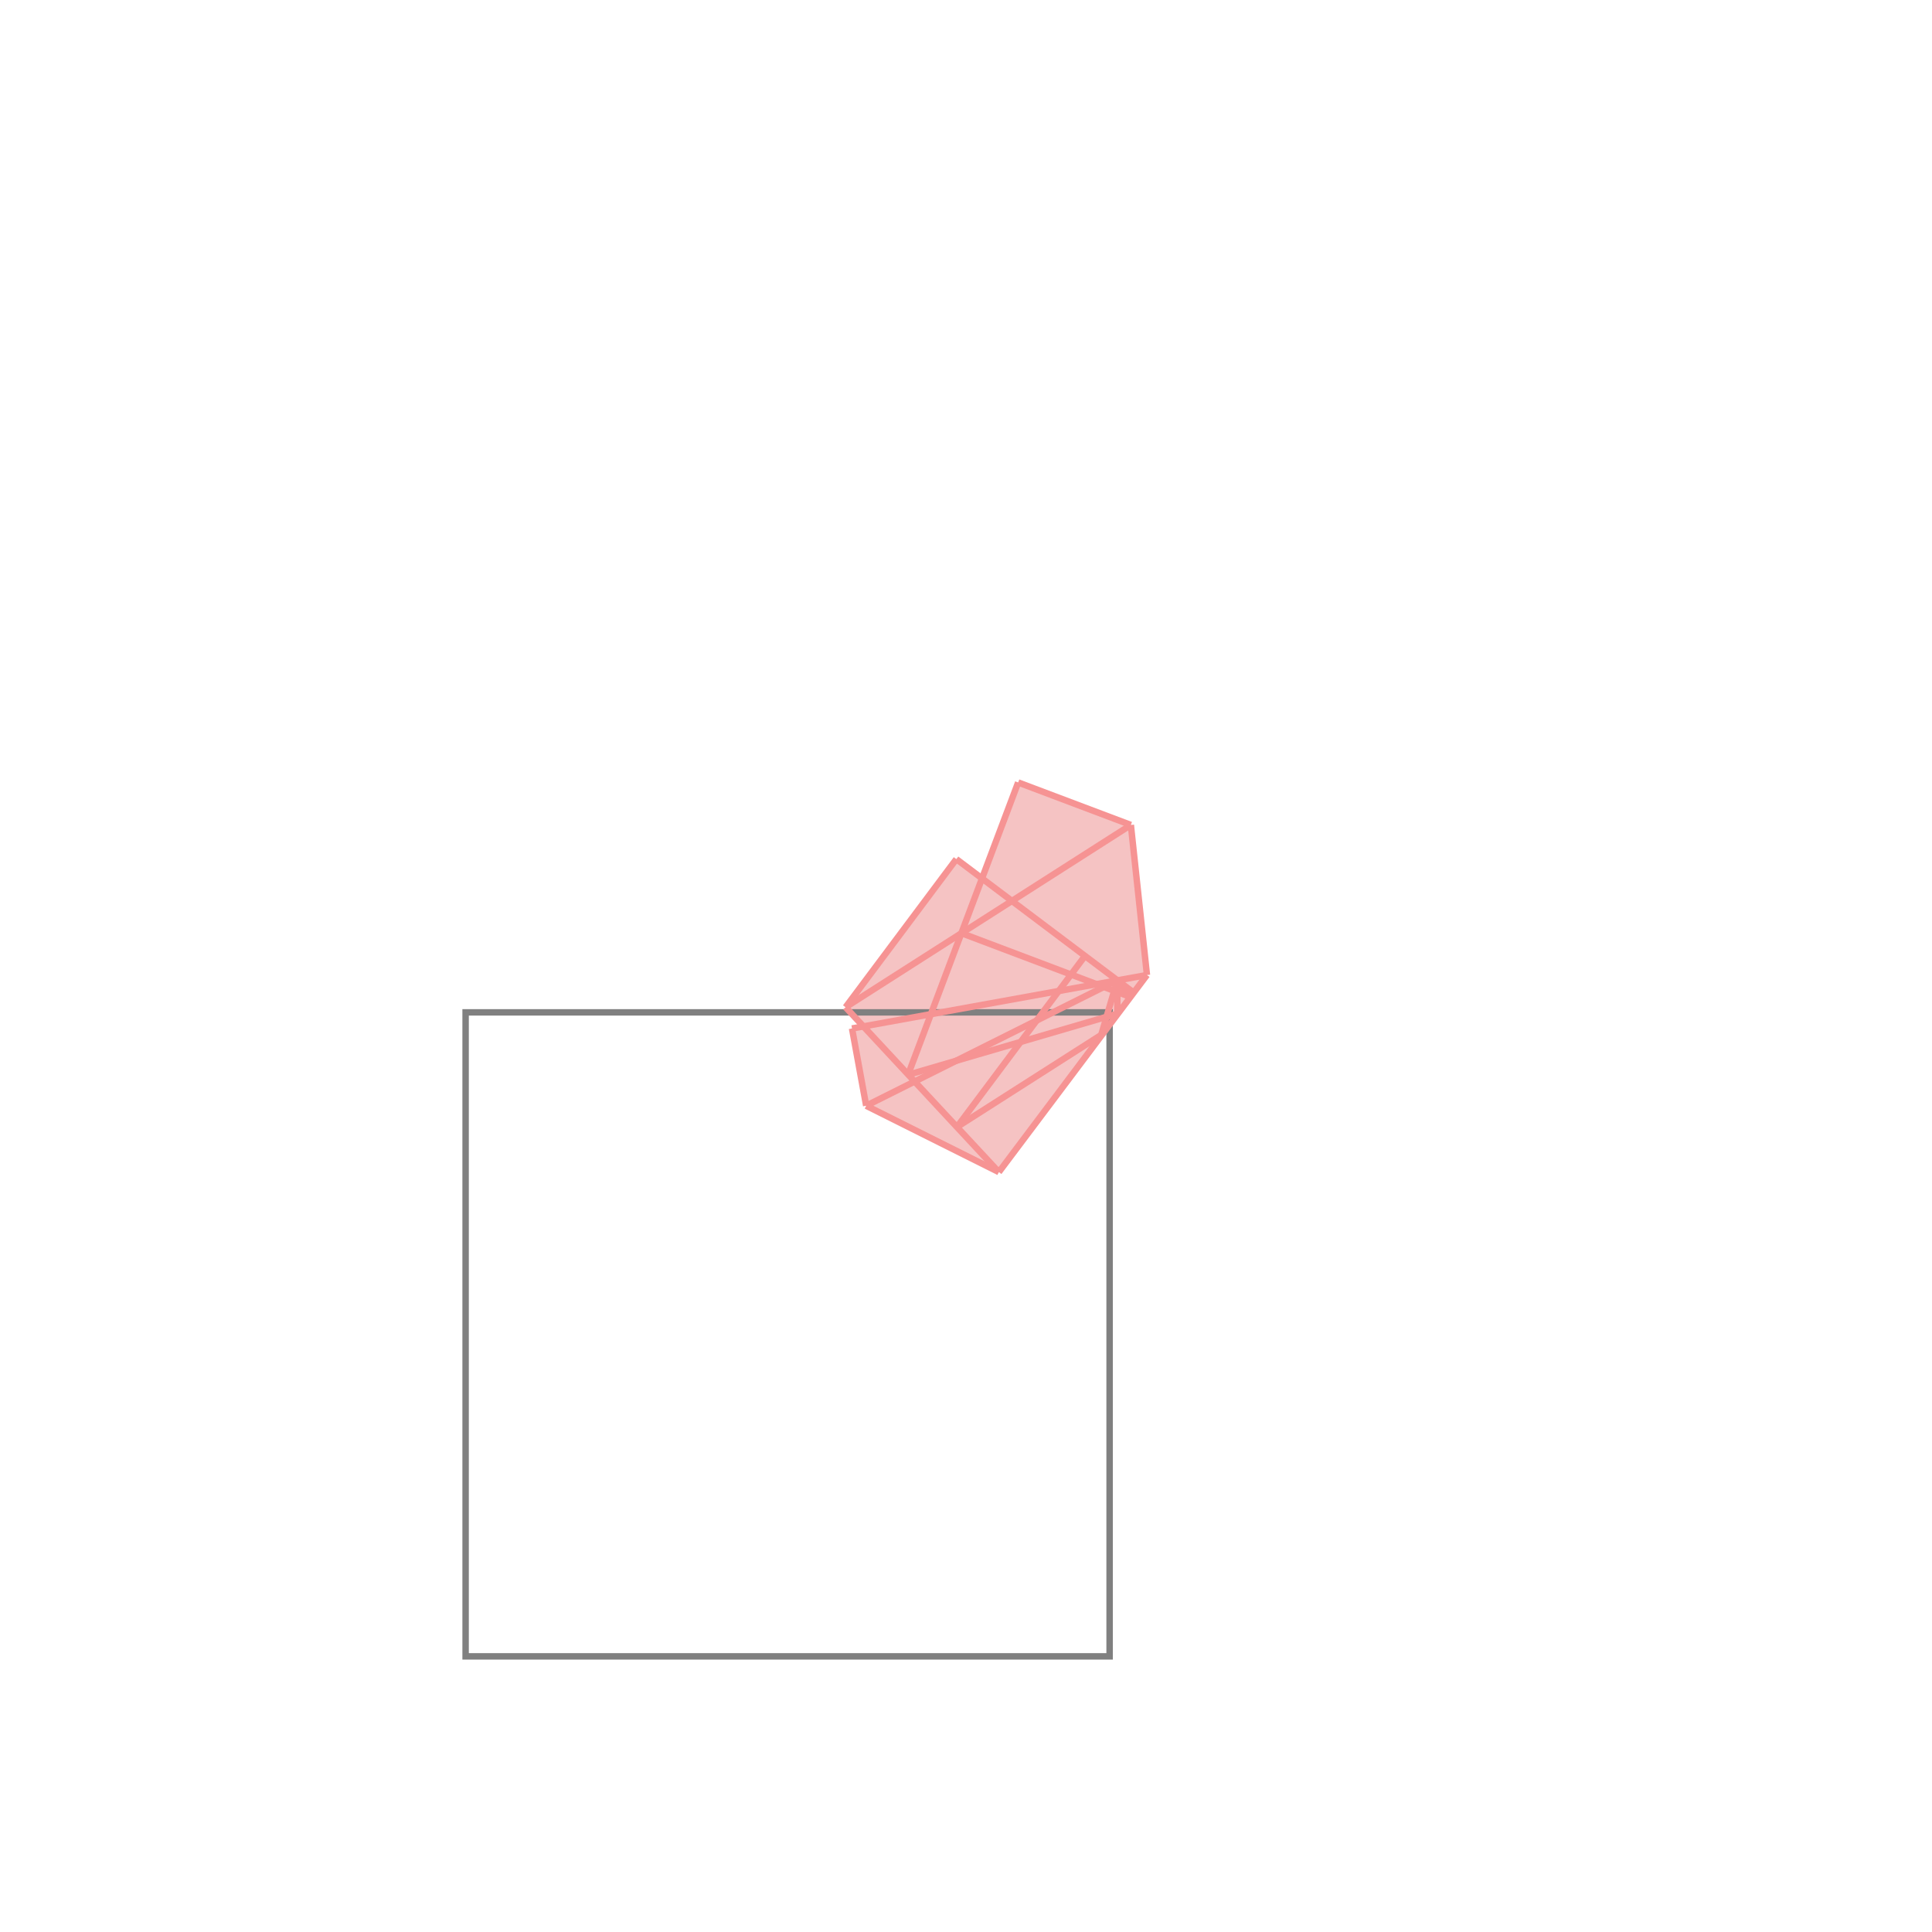 <svg xmlns="http://www.w3.org/2000/svg" viewBox="-1.5 -1.5 3 3">
<g transform="scale(1, -1)">
<path d="M0.051 -0.32 L0.281 -0.014 L0.256 0.219 L0.081 0.285 L0.025 0.136 L-0.015 0.166 L-0.187 -0.064 L-0.159 -0.094 L-0.177 -0.097 L-0.155 -0.217 z " fill="rgb(245,195,195)" />
<path d="M-0.777 -1.072 L0.223 -1.072 L0.223 -0.072 L-0.777 -0.072  z" fill="none" stroke="rgb(128,128,128)" stroke-width="0.01" />
<line x1="0.21" y1="-0.107" x2="0.235" y2="-0.022" style="stroke:rgb(246,147,147);stroke-width:0.01" />
<line x1="0.051" y1="-0.32" x2="0.281" y2="-0.014" style="stroke:rgb(246,147,147);stroke-width:0.01" />
<line x1="-0.09" y1="-0.169" x2="0.081" y2="0.285" style="stroke:rgb(246,147,147);stroke-width:0.01" />
<line x1="-0.014" y1="-0.25" x2="0.185" y2="0.016" style="stroke:rgb(246,147,147);stroke-width:0.01" />
<line x1="0.235" y1="-0.074" x2="0.235" y2="-0.022" style="stroke:rgb(246,147,147);stroke-width:0.01" />
<line x1="-0.187" y1="-0.064" x2="-0.015" y2="0.166" style="stroke:rgb(246,147,147);stroke-width:0.01" />
<line x1="0.281" y1="-0.014" x2="0.256" y2="0.219" style="stroke:rgb(246,147,147);stroke-width:0.01" />
<line x1="-0.155" y1="-0.217" x2="-0.177" y2="-0.097" style="stroke:rgb(246,147,147);stroke-width:0.01" />
<line x1="-0.014" y1="-0.25" x2="0.21" y2="-0.107" style="stroke:rgb(246,147,147);stroke-width:0.01" />
<line x1="-0.155" y1="-0.217" x2="0.235" y2="-0.022" style="stroke:rgb(246,147,147);stroke-width:0.01" />
<line x1="-0.187" y1="-0.064" x2="0.256" y2="0.219" style="stroke:rgb(246,147,147);stroke-width:0.01" />
<line x1="-0.09" y1="-0.169" x2="0.235" y2="-0.074" style="stroke:rgb(246,147,147);stroke-width:0.01" />
<line x1="0.051" y1="-0.32" x2="-0.187" y2="-0.064" style="stroke:rgb(246,147,147);stroke-width:0.01" />
<line x1="-0.177" y1="-0.097" x2="0.281" y2="-0.014" style="stroke:rgb(246,147,147);stroke-width:0.01" />
<line x1="0.255" y1="-0.048" x2="0.235" y2="-0.022" style="stroke:rgb(246,147,147);stroke-width:0.01" />
<line x1="0.051" y1="-0.32" x2="-0.155" y2="-0.217" style="stroke:rgb(246,147,147);stroke-width:0.01" />
<line x1="0.26" y1="-0.041" x2="-0.015" y2="0.166" style="stroke:rgb(246,147,147);stroke-width:0.01" />
<line x1="0.255" y1="-0.048" x2="-0.007" y2="0.051" style="stroke:rgb(246,147,147);stroke-width:0.01" />
<line x1="0.256" y1="0.219" x2="0.081" y2="0.285" style="stroke:rgb(246,147,147);stroke-width:0.01" />
</g>
</svg>
